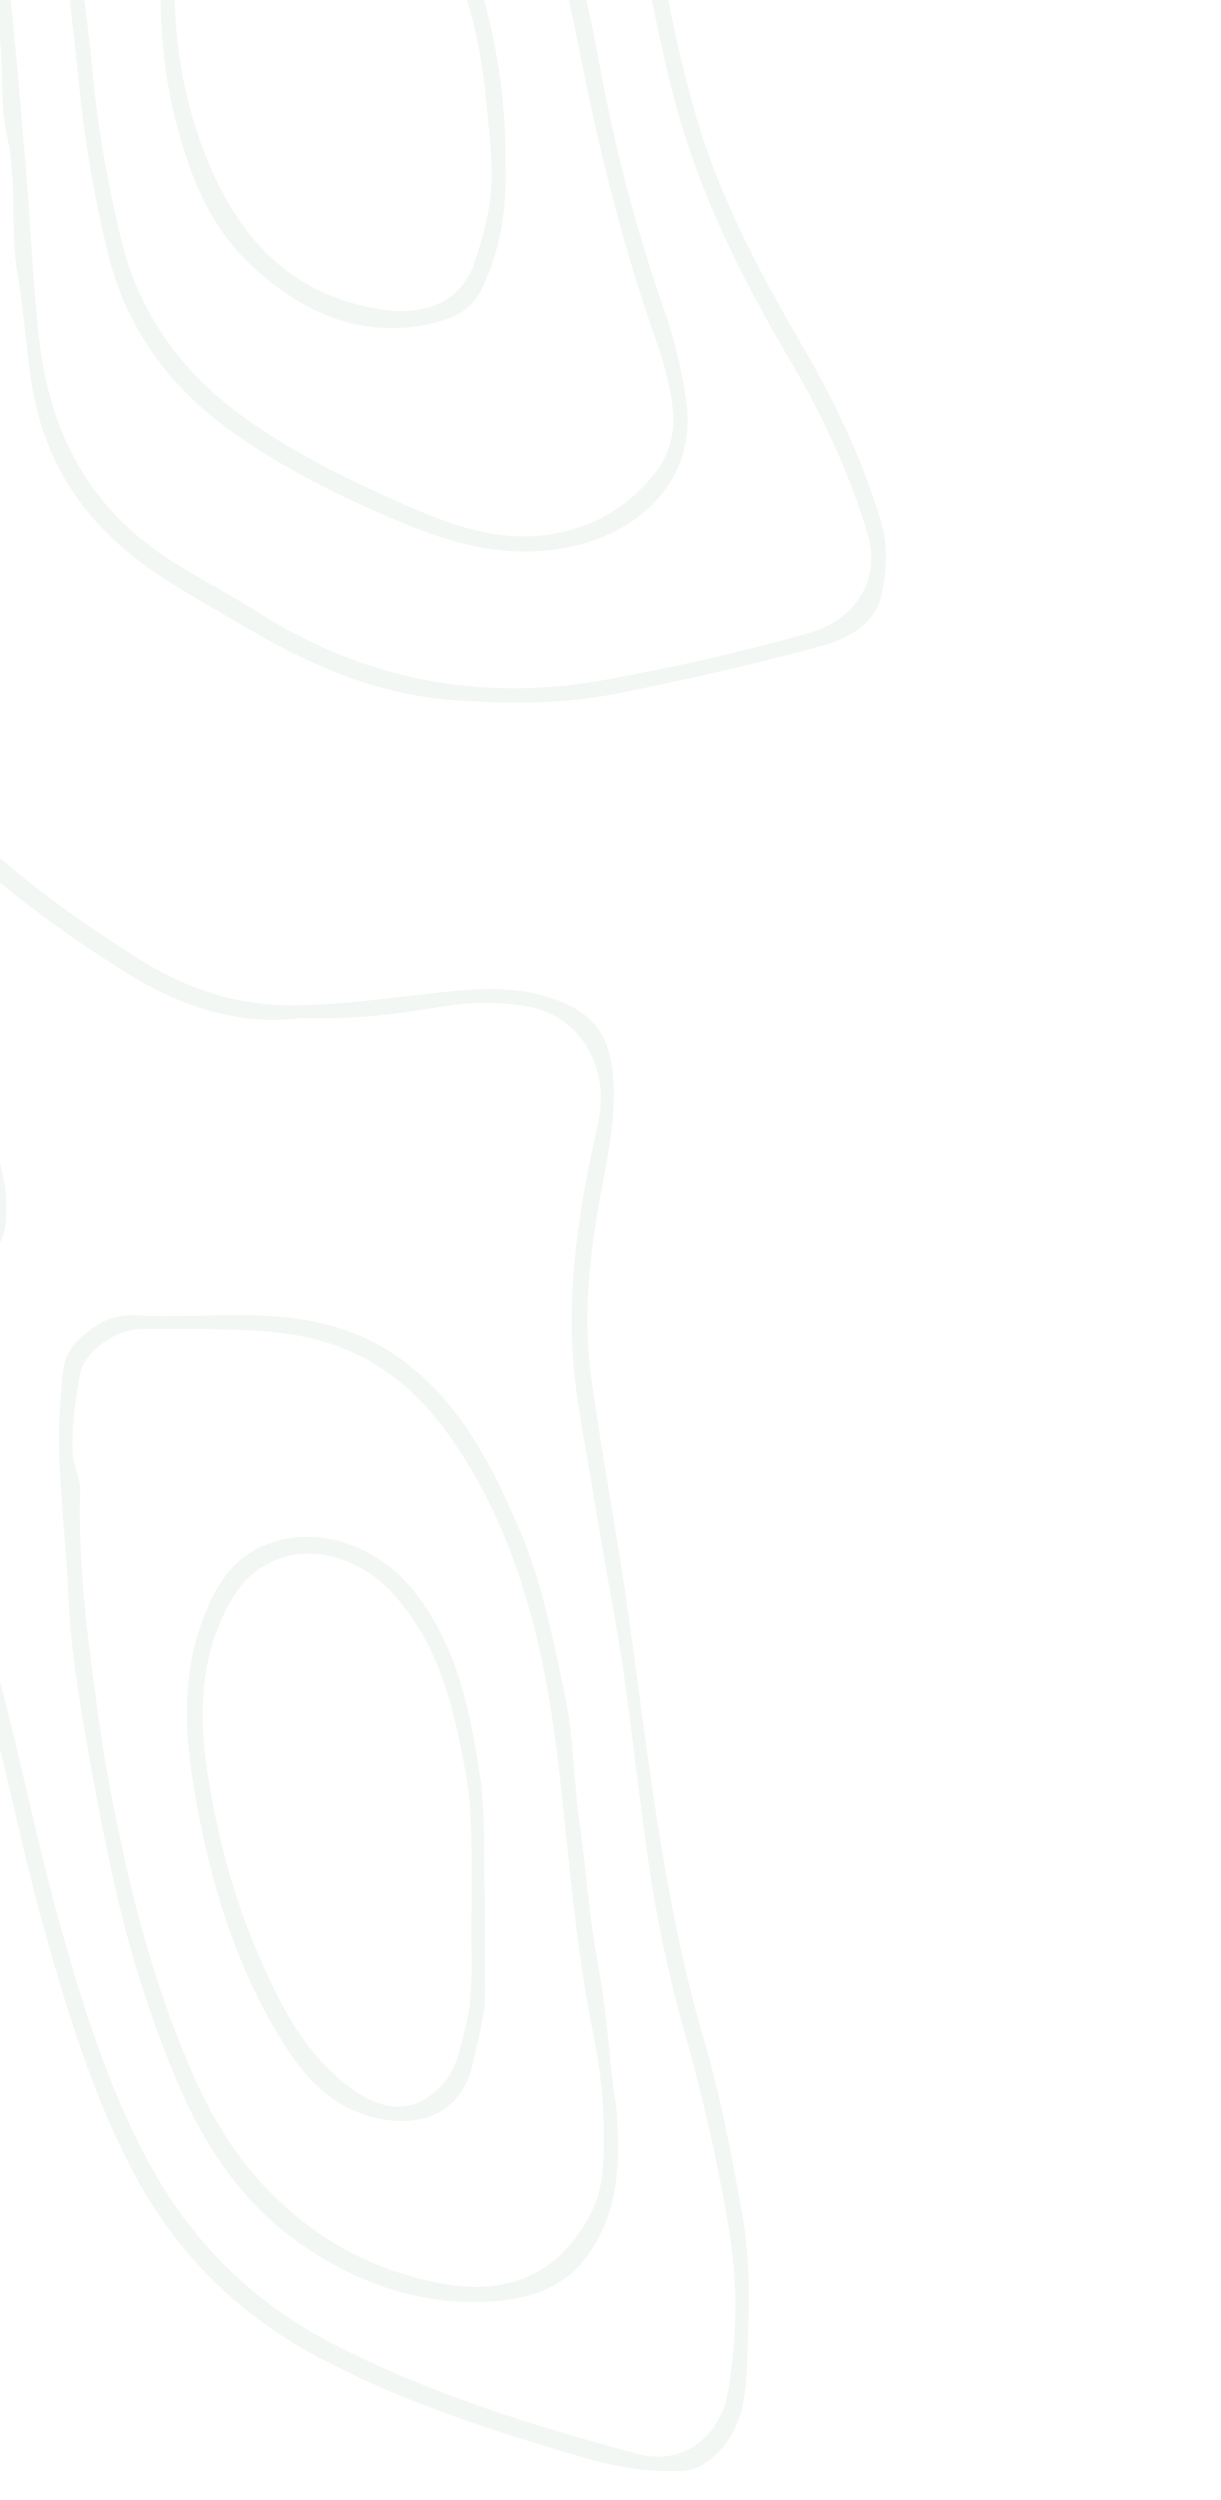 <svg width="424" height="868" viewBox="0 0 424 868" fill="none" xmlns="http://www.w3.org/2000/svg">
<g clip-path="url(#clip0_563_5243)">
<path d="M-40.282 49.2C-39.883 68.128 -43.517 84.476 -44.431 100.964C-45.604 121.815 -50.738 141.986 -52.473 162.743C-53.528 175.526 -54.466 188.262 -54.161 200.998C-53.434 229.683 -43.47 254.498 -23.448 275.677C-1.785 298.592 23.114 317.356 49.653 333.797C65.315 343.507 82.898 349.23 102.03 349.066C118.3 348.902 134.266 346.556 150.35 344.844C163.573 343.414 177.429 341.936 190.769 346.298C206.36 351.388 212.198 359.55 213.065 375.804C213.886 391.073 210.064 405.685 207.579 420.438C204.297 439.929 202.632 458.997 205.399 478.957C209.103 505.554 214.167 531.894 217.942 558.468C221.13 580.867 223.873 603.336 227.249 625.712C231.423 653.271 236.393 680.713 244.294 707.568C250.226 727.716 254.117 748.379 257.822 769.113C260.963 786.633 260.026 804.083 259.393 821.416C258.971 833.308 257.306 846.067 245.982 854.417C242.958 856.645 240.261 857.794 236.604 857.958C224.905 858.451 213.651 856.528 202.468 853.244C170.536 843.862 138.862 833.753 109.462 817.875C82.125 803.122 61.001 781.989 46.418 754.407C32.374 727.88 23.676 699.523 15.588 670.721C6.186 637.252 0.137 602.961 -10.061 569.773C-17.657 544.981 -28.676 521.527 -48.511 503.96C-66.376 488.128 -86.797 475.861 -108.694 466.339C-126.208 458.739 -143.838 451.421 -161.563 444.385C-187.423 434.136 -210.868 419.734 -232.601 402.707C-258.578 382.348 -281.367 359.128 -291.659 326.432C-295.246 315.057 -296.512 303.283 -298.271 291.556C-300.92 274.082 -302.186 256.468 -304.437 238.971C-307.18 217.627 -312.103 196.729 -314.729 175.385C-317.121 155.942 -320.379 136.662 -321.88 117.031C-323.591 94.678 -325.139 72.326 -326.686 49.974C-327.741 34.87 -327.319 19.695 -329.007 4.731C-330.062 -4.534 -331.586 -13.775 -330.789 -22.969C-328.773 -46.236 -328.022 -69.878 -319.02 -91.879C-306.711 -122.041 -284.931 -141.626 -252.576 -148.122C-236.704 -151.312 -220.527 -154.197 -204.373 -152.766C-175.02 -150.163 -145.456 -148.99 -117.111 -139.139C-91.579 -130.274 -75.402 -113.011 -65.884 -88.22C-55.826 -62.021 -50.762 -34.579 -45.486 -7.255C-43.705 1.986 -42.228 11.673 -42.228 21.477C-42.228 31.422 -38.945 41.319 -40.282 49.224V49.2ZM104.702 353.475C84.915 356.22 64.049 350.215 45.504 338.77C19.949 323.032 -3.989 304.995 -25.277 283.323C-47.855 260.338 -58.756 233.459 -59.038 201.584C-59.225 180.241 -57.889 159.155 -54.56 138.022C-52.356 124.02 -50.551 109.854 -49.003 95.71C-47.503 81.966 -46.002 68.151 -45.135 54.384C-43.916 35.456 -47.01 16.481 -50.129 -2.024C-54.818 -29.818 -60.327 -57.658 -70.76 -84.092C-78.614 -104.028 -90.384 -120.54 -110.781 -129.664C-124.145 -135.668 -138.001 -139.022 -152.396 -141.884C-169.487 -145.285 -186.743 -146.012 -203.834 -147.841C-220.152 -149.577 -236.517 -145.449 -252.764 -141.884C-276.186 -136.747 -293.207 -123.378 -305.656 -104.051C-317.261 -86.062 -322.067 -65.445 -323.849 -44.219C-324.248 -39.575 -323.005 -34.438 -324.576 -30.311C-327.225 -23.321 -327.389 -15.98 -325.866 -9.6C-321.528 8.366 -325.819 26.707 -321.927 44.72C-319.512 55.885 -320.684 67.8 -319.793 79.386C-318.316 98.619 -316.605 117.828 -314.823 137.037C-313.533 150.852 -311.681 164.643 -309.22 178.153C-305.468 198.84 -301.53 219.527 -298.411 240.308C-295.34 260.807 -294.215 281.587 -291.425 302.18C-288.94 320.616 -282.258 337.104 -272.294 352.115C-258.109 373.482 -239.189 390.534 -218.229 405.146C-199.708 418.069 -180.764 430.172 -159.382 438.264C-140.462 445.417 -121.87 453.439 -103.396 461.695C-81.99 471.287 -61.851 483.343 -44.174 498.8C-24.198 516.273 -12.992 539.728 -5.442 564.472C4.827 598.036 10.969 632.701 20.394 666.57C28.647 696.146 37.603 725.3 52.467 752.249C67.073 778.729 87.845 799.299 114.76 813.324C148.498 830.892 184.462 842.009 221.083 851.931C238.48 856.645 250.343 844.402 252.687 830.868C255.946 812.128 256.298 793.412 253.156 774.39C249.288 750.959 244.013 727.974 237.565 705.129C231.962 685.263 227.765 664.998 224.905 644.569C222.936 630.497 221.107 616.354 219.395 602.234C217.66 587.856 215.574 573.385 212.995 559.078C210.088 542.871 207.298 526.664 204.625 510.433C202.585 497.955 200.03 485.477 199.069 472.906C196.912 444.948 201.46 417.506 207.603 390.346C212.034 370.715 201.601 352.397 182.493 349.324C173.349 347.87 163.596 347.87 154.453 349.371C138.791 351.951 123.2 354.179 104.679 353.475H104.702Z" fill="#60935D" fill-opacity="0.075"/>
<path d="M-4.997 -54.351C-6.404 -76.586 -3.309 -98.188 4.381 -119.062C15.002 -147.888 35.282 -167.003 65.08 -173.43C81.586 -176.995 99.334 -175.377 115.323 -168.88C154.453 -152.978 183.923 -126.193 204.156 -88.712C217.098 -64.742 223.827 -39.083 229.336 -12.907C234.049 9.515 238.316 32.032 246.052 53.657C254.446 77.158 266.356 98.971 278.852 120.478C290.035 139.711 299.624 159.741 305.954 181.085C308.393 189.247 307.971 198.347 306.119 206.603C303.868 216.595 294.631 221.661 286.073 224.03C262.581 230.55 238.714 235.875 214.8 240.73C195.693 244.6 176.069 244.529 156.774 243.052C131.617 241.105 108.5 231.418 86.931 218.753C76.404 212.561 65.69 206.65 55.444 199.895C31.132 183.853 15.658 162.626 10.993 133.332C9 120.76 8.32 108.024 6.14 95.687C3.326 79.55 6.069 63.296 2.435 47.23C0.091 36.863 1.122 25.746 0.114 14.933C-0.964 3.441 -2.066 -8.24 -3.356 -19.639C-4.669 -31.296 -4.247 -42.835 -5.02 -54.375L-4.997 -54.351ZM-0.214 -52.663C-2.652 -39.34 0.794 -23.837 2.693 -8.639C5.249 11.978 6.679 32.712 8.578 53.352C10.547 74.836 11.157 96.484 13.642 117.992C17.393 150.688 31.32 176.863 59.688 194.829C69.394 200.998 79.64 206.205 89.299 212.373C126.717 236.32 167.418 243.873 210.697 235.922C234.283 231.606 257.775 226.329 280.915 219.761C297.491 215.047 305.978 200.881 301.219 185.19C294.982 164.596 286.026 145.012 275.171 126.577C259.369 99.792 245.302 72.397 236.417 42.492C228.586 16.106 224.882 -11.219 217.778 -37.746C209.103 -70.183 193.864 -98.891 171.005 -123.613C154.711 -141.227 134.993 -153.517 113.19 -162.828C99.076 -168.856 83.977 -172.07 69.207 -168.645C44.097 -162.828 25.036 -148.052 13.572 -124.269C2.974 -102.316 -1.175 -79.143 -0.214 -52.639V-52.663Z" fill="#60935D" fill-opacity="0.075"/>
<path d="M-194.784 -113.316C-171.316 -112.753 -145.245 -107.781 -122.175 -91.996C-115.048 -87.117 -108.765 -81.043 -103.911 -74.1C-88.789 -52.498 -81.006 -27.942 -75.027 -2.4C-71.229 13.854 -72.05 30.507 -68.439 46.667C-66.61 54.806 -70.596 62.733 -70.549 70.802C-70.479 88.651 -74.418 105.866 -77.067 123.34C-80.677 147.217 -86.562 170.648 -89.938 194.595C-91.368 204.821 -92.33 215.258 -93.502 225.437C-95.541 243.005 -91.556 260.502 -85.226 277.295C-77.067 298.967 -62.695 316.3 -47.62 333.281C-32.803 349.957 -18.384 367.009 -7.459 386.546C-1.246 397.664 2.998 409.555 2.13 422.831C1.45 433.268 -2.981 437.513 -13.789 438.17C-32.381 439.296 -49.449 432.963 -66.306 427.005C-95.799 416.592 -124.871 404.958 -153.967 393.442C-182.288 382.231 -207.843 366.657 -227.607 343.015C-240.596 327.488 -247.794 308.818 -253.303 289.656C-260.993 262.894 -267.909 235.898 -275.318 209.043C-281.742 185.846 -288.072 162.744 -291.284 138.703C-297.591 91.395 -295.809 43.946 -295.27 -3.455C-295.059 -21.234 -292.691 -39.34 -286.548 -56.58C-275.693 -87.141 -255.272 -105.693 -222.754 -111.064C-214.642 -112.401 -206.671 -112.847 -194.737 -113.269L-194.784 -113.316ZM-291.073 50.865C-291.565 74.859 -290.065 104.201 -286.689 133.566C-283.899 157.724 -277.17 180.733 -270.863 203.977C-263.572 230.855 -256.398 257.781 -248.731 284.543C-243.128 304.127 -235.837 323.125 -222.449 338.863C-202.521 362.341 -176.849 377.399 -148.621 388.986C-119.666 400.877 -90.454 412.112 -61.007 422.713C-47.456 427.592 -33.529 432.47 -18.9 433.221C-6.638 433.854 0.02 425.434 -3.121 413.848C-6.849 400.08 -13.32 387.461 -21.573 375.875C-35.428 356.384 -52.356 339.333 -67.056 320.545C-74.98 310.437 -82.741 300.07 -87.547 287.592C-92.165 275.653 -94.393 263.504 -97.112 251.144C-101.286 232.216 -97.394 214.015 -95.659 195.767C-93.76 175.69 -88.485 155.918 -84.733 136.005C-81.615 119.47 -78.052 102.981 -75.731 86.352C-74.089 74.531 -73.339 62.124 -73.949 50.561C-74.558 39.373 -75.121 27.669 -77.231 16.223C-82.225 -11.078 -89.024 -37.441 -103.466 -61.411C-111.812 -75.273 -122.691 -86.812 -137.321 -93.685C-162.758 -105.646 -189.064 -111.299 -217.737 -106.467C-251.99 -100.698 -272.669 -80.808 -283.055 -49.121C-288.682 -31.929 -289.995 -13.705 -290.932 4.308C-291.636 17.959 -291.073 31.656 -291.073 50.842V50.865Z" fill="#60935D" fill-opacity="0.075"/>
<path d="M70.847 456.793C89.041 456.23 107.023 456.324 124.396 463.524C131.289 466.386 137.314 470.115 142.917 474.688C161.134 489.535 171.216 509.753 180.312 530.815C188.26 549.227 191.941 568.764 196.091 588.091C199.303 603.055 199.186 618.699 201.389 633.921C203.664 649.471 204.508 665.186 207.462 680.713C210.181 695.02 211.26 709.656 212.948 724.151C213.346 727.575 214.05 731.117 214.261 734.377C215.386 751.733 214.612 769.066 203.617 783.748C195.387 794.725 183.102 798.361 170.114 799.135C146.692 800.542 125.568 793.271 106.249 780.394C84.305 765.735 70.519 744.65 60.649 720.797C51.13 697.858 43.956 674.099 38.728 649.8C35.352 634.109 32.374 618.347 29.655 602.516C26.935 586.59 24.403 570.453 23.77 554.621C22.855 531.355 19.034 508.088 21.144 484.844C21.707 478.629 21.074 471.1 26.912 465.518C32.843 459.865 38.798 456.089 47.356 456.675C55.139 457.215 62.97 456.793 70.777 456.793H70.847ZM72.348 461.484C63.58 461.484 55.749 461.296 47.942 461.53C39.9 461.788 29.092 469.81 27.896 476.588C26.302 485.712 24.848 494.812 25.224 504.194C25.411 508.955 28.013 512.919 27.873 517.798C27.005 544.536 30.756 570.852 34.367 597.285C36.501 612.906 39.572 628.315 42.878 643.584C48.27 668.54 55.538 693.144 65.502 716.739C71.762 731.562 79.546 745.682 90.588 757.737C107.445 776.126 127.678 787.806 152.506 792.685C176.209 797.352 194.075 789.753 205.094 768.644C209.83 759.59 209.665 749.552 209.689 740.616C209.712 728.63 208.001 716.106 205.609 704.144C201.436 683.41 199.232 662.418 196.982 641.52C195.294 625.853 193.887 610.021 191.449 594.518C186.572 563.44 177.991 533.067 161.134 506.141C149.388 487.33 134.43 471.991 111.431 465.541C97.973 461.765 84.797 461.812 72.325 461.507L72.348 461.484Z" fill="#60935D" fill-opacity="0.075"/>
<path d="M23.208 -27.895C21.684 -44.196 24.145 -61.693 30.171 -78.58C34.977 -92.066 41.284 -104.638 53.663 -113.246C70.59 -125.02 88.83 -127.764 108.43 -122.088C124.56 -117.421 138.041 -108.578 150.631 -97.344C171.966 -78.275 186.01 -54.656 195.388 -28.293C201.108 -12.18 204.977 4.754 208.048 21.618C213.347 50.631 220.708 79.058 230.415 106.851C234.213 117.734 236.956 129.016 238.433 140.204C241.598 164.549 224.718 183.946 198.764 189.716C177.054 194.548 157.313 189.013 138.393 180.991C118.347 172.501 98.63 162.814 80.695 150.055C58.492 134.246 43.511 113.583 37.181 86.892C32.656 67.847 29.28 48.708 27.404 29.123C25.646 10.688 22.575 -7.63 23.208 -27.918V-27.895ZM27.826 -25.479C27.311 -8.967 30.663 7.756 32.14 24.643C33.852 44.251 37.415 63.367 41.917 82.412C48.223 109.103 63.369 129.72 85.571 145.504C103.507 158.264 123.341 167.739 143.293 176.417C159.118 183.29 175.858 188.801 194.239 184.955C208.775 181.906 219.794 174.353 228.305 163.095C232.384 157.677 234.307 150.266 233.72 143.511C232.994 135.231 230.86 126.882 228.07 119.001C216.301 85.789 207.907 51.757 201.132 17.232C198.342 3.018 194.989 -11.125 190.089 -24.775C180.594 -51.326 166.082 -74.499 144.864 -93.544C131.711 -105.341 117.457 -114.231 100.06 -117.89C94.785 -118.992 89.557 -121.361 84.165 -119.954C64.869 -114.887 48.88 -105.435 39.947 -86.39C30.944 -67.204 26.795 -47.127 27.779 -25.432L27.826 -25.479Z" fill="#60935D" fill-opacity="0.075"/>
<path d="M168.449 659.932C168.449 671.87 168.356 681.252 168.473 690.634C168.59 699.57 166.081 707.967 164.159 716.598C159.704 736.534 141.441 739.865 124.795 733.579C110.423 728.161 101.865 715.848 94.527 702.948C80.788 678.743 72.934 652.309 68.081 625.219C64.424 604.814 62.665 583.916 69.957 563.511C74.787 549.954 81.796 538.766 96.801 534.826C113.611 530.416 132.156 537.969 143.574 552.229C158.391 570.735 162.869 592.336 166.457 614.923C168.989 630.872 167.582 646.68 168.449 659.955V659.932ZM163.807 662.77C163.62 645.836 164.44 629.934 161.439 614.149C158.157 596.816 154.453 579.553 144.84 564.449C137.783 553.355 129.202 544.02 115.417 540.455C101.959 536.983 88.314 542.378 81.093 554.293C68.011 575.894 68.996 599.068 73.192 622.358C76.498 640.723 81.374 658.783 88.689 676.092C96.075 693.566 104.14 710.641 119.238 722.978C133.563 734.682 144.77 733.626 153.867 723.447C158.696 718.029 159.704 711.204 161.463 704.543C165.167 690.376 163.151 675.975 163.784 662.723L163.807 662.77Z" fill="#60935D" fill-opacity="0.075"/>
<path d="M175.506 57.714C176.022 72.209 173.912 86.868 167.09 100.706C163.714 107.579 157.946 110.346 151.03 112.058C125.123 118.438 103.858 107.977 86.275 91.184C72.067 77.604 65.104 58.934 60.415 39.56C55.421 18.897 55.093 -1.954 56.218 -22.782C56.851 -34.509 60.321 -46.236 67.941 -55.876C83.438 -75.507 105.804 -75.249 126.928 -61.951C149.858 -47.503 161.322 -24.986 168.098 -0.054C173.138 18.475 175.881 37.614 175.506 57.738V57.714ZM60.555 -3.69C60.813 16.81 64.213 36.629 72.09 55.767C83.672 83.866 102.147 103.192 133.587 107.578C146.646 109.384 159.751 105.491 164.558 91.606C167.863 82.107 170.419 72.561 170.7 62.546C170.958 53.281 169.622 44.087 168.778 34.846C166.691 11.884 160.806 -9.835 149.154 -29.443C139.589 -45.579 125.944 -57.705 107.469 -64.296C96.778 -68.096 88.572 -65.094 80.718 -59.16C73.216 -53.484 68.175 -45.837 65.127 -36.69C61.517 -25.901 59.688 -15.042 60.532 -3.666L60.555 -3.69Z" fill="#60935D" fill-opacity="0.075"/>
</g>
<defs>
<clipPath id="clip0_563_5243">
<rect width="755" height="1095" fill="white" transform="translate(-331 -227)"/>
</clipPath>
</defs>
</svg>
